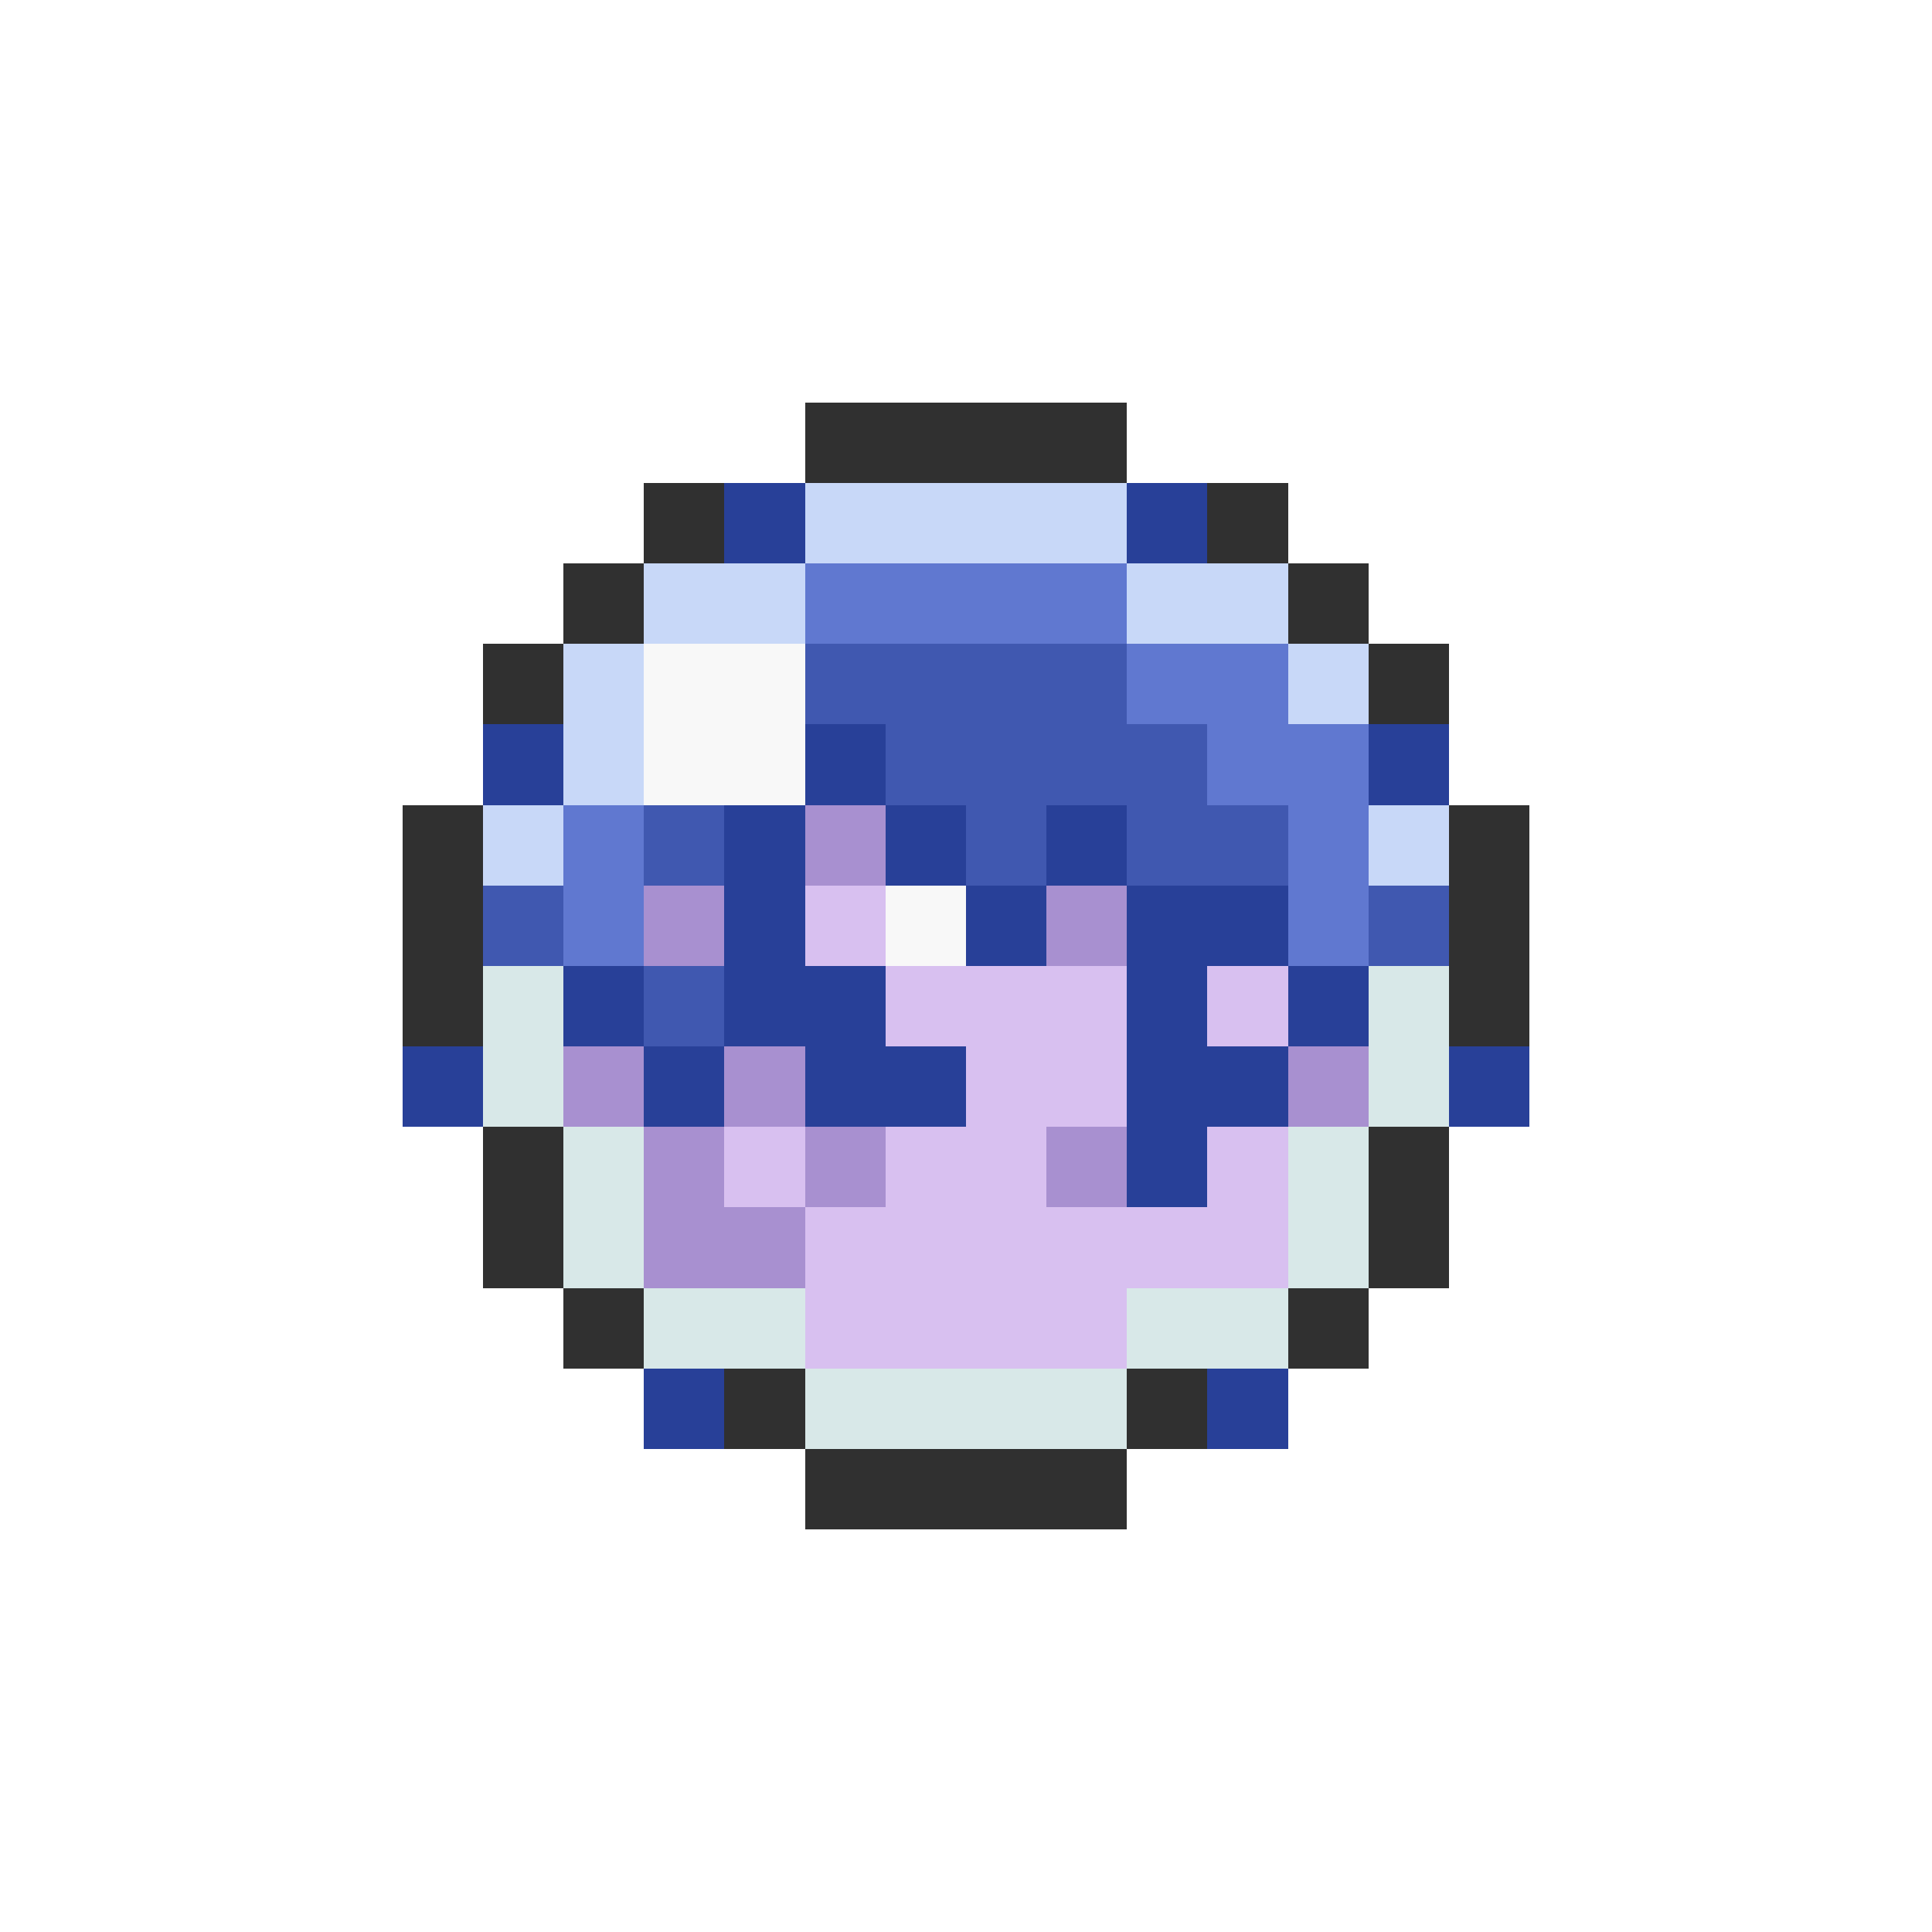 <svg xmlns="http://www.w3.org/2000/svg" viewBox="0 -0.5 24 24" shape-rendering="crispEdges">
<path stroke="#303030" d="M10 5h4M8 6h1M15 6h1M7 7h1M16 7h1M6 8h1M17 8h1M5 10h1M18 10h1M5 11h1M18 11h1M5 12h1M18 12h1M6 14h1M17 14h1M6 15h1M17 15h1M7 16h1M16 16h1M9 17h1M14 17h1M10 18h4" />
<path stroke="#284098" d="M9 6h1M14 6h1M6 9h1M10 9h1M17 9h1M9 10h1M11 10h1M13 10h1M9 11h1M12 11h1M14 11h2M7 12h1M9 12h2M14 12h1M16 12h1M5 13h1M8 13h1M10 13h2M14 13h2M18 13h1M14 14h1M8 17h1M15 17h1" />
<path stroke="#c8d8f8" d="M10 6h4M8 7h2M14 7h2M7 8h1M16 8h1M7 9h1M6 10h1M17 10h1" />
<path stroke="#6078d0" d="M10 7h4M14 8h2M15 9h2M7 10h1M16 10h1M7 11h1M16 11h1" />
<path stroke="#f8f8f8" d="M8 8h2M8 9h2M11 11h1" />
<path stroke="#4058b0" d="M10 8h4M11 9h4M8 10h1M12 10h1M14 10h2M6 11h1M17 11h1M8 12h1" />
<path stroke="#a890d0" d="M10 10h1M8 11h1M13 11h1M7 13h1M9 13h1M16 13h1M8 14h1M10 14h1M13 14h1M8 15h2" />
<path stroke="#d8c0f0" d="M10 11h1M11 12h3M15 12h1M12 13h2M9 14h1M11 14h2M15 14h1M10 15h6M10 16h4" />
<path stroke="#d8e8e8" d="M6 12h1M17 12h1M6 13h1M17 13h1M7 14h1M16 14h1M7 15h1M16 15h1M8 16h2M14 16h2M10 17h4" />
</svg>